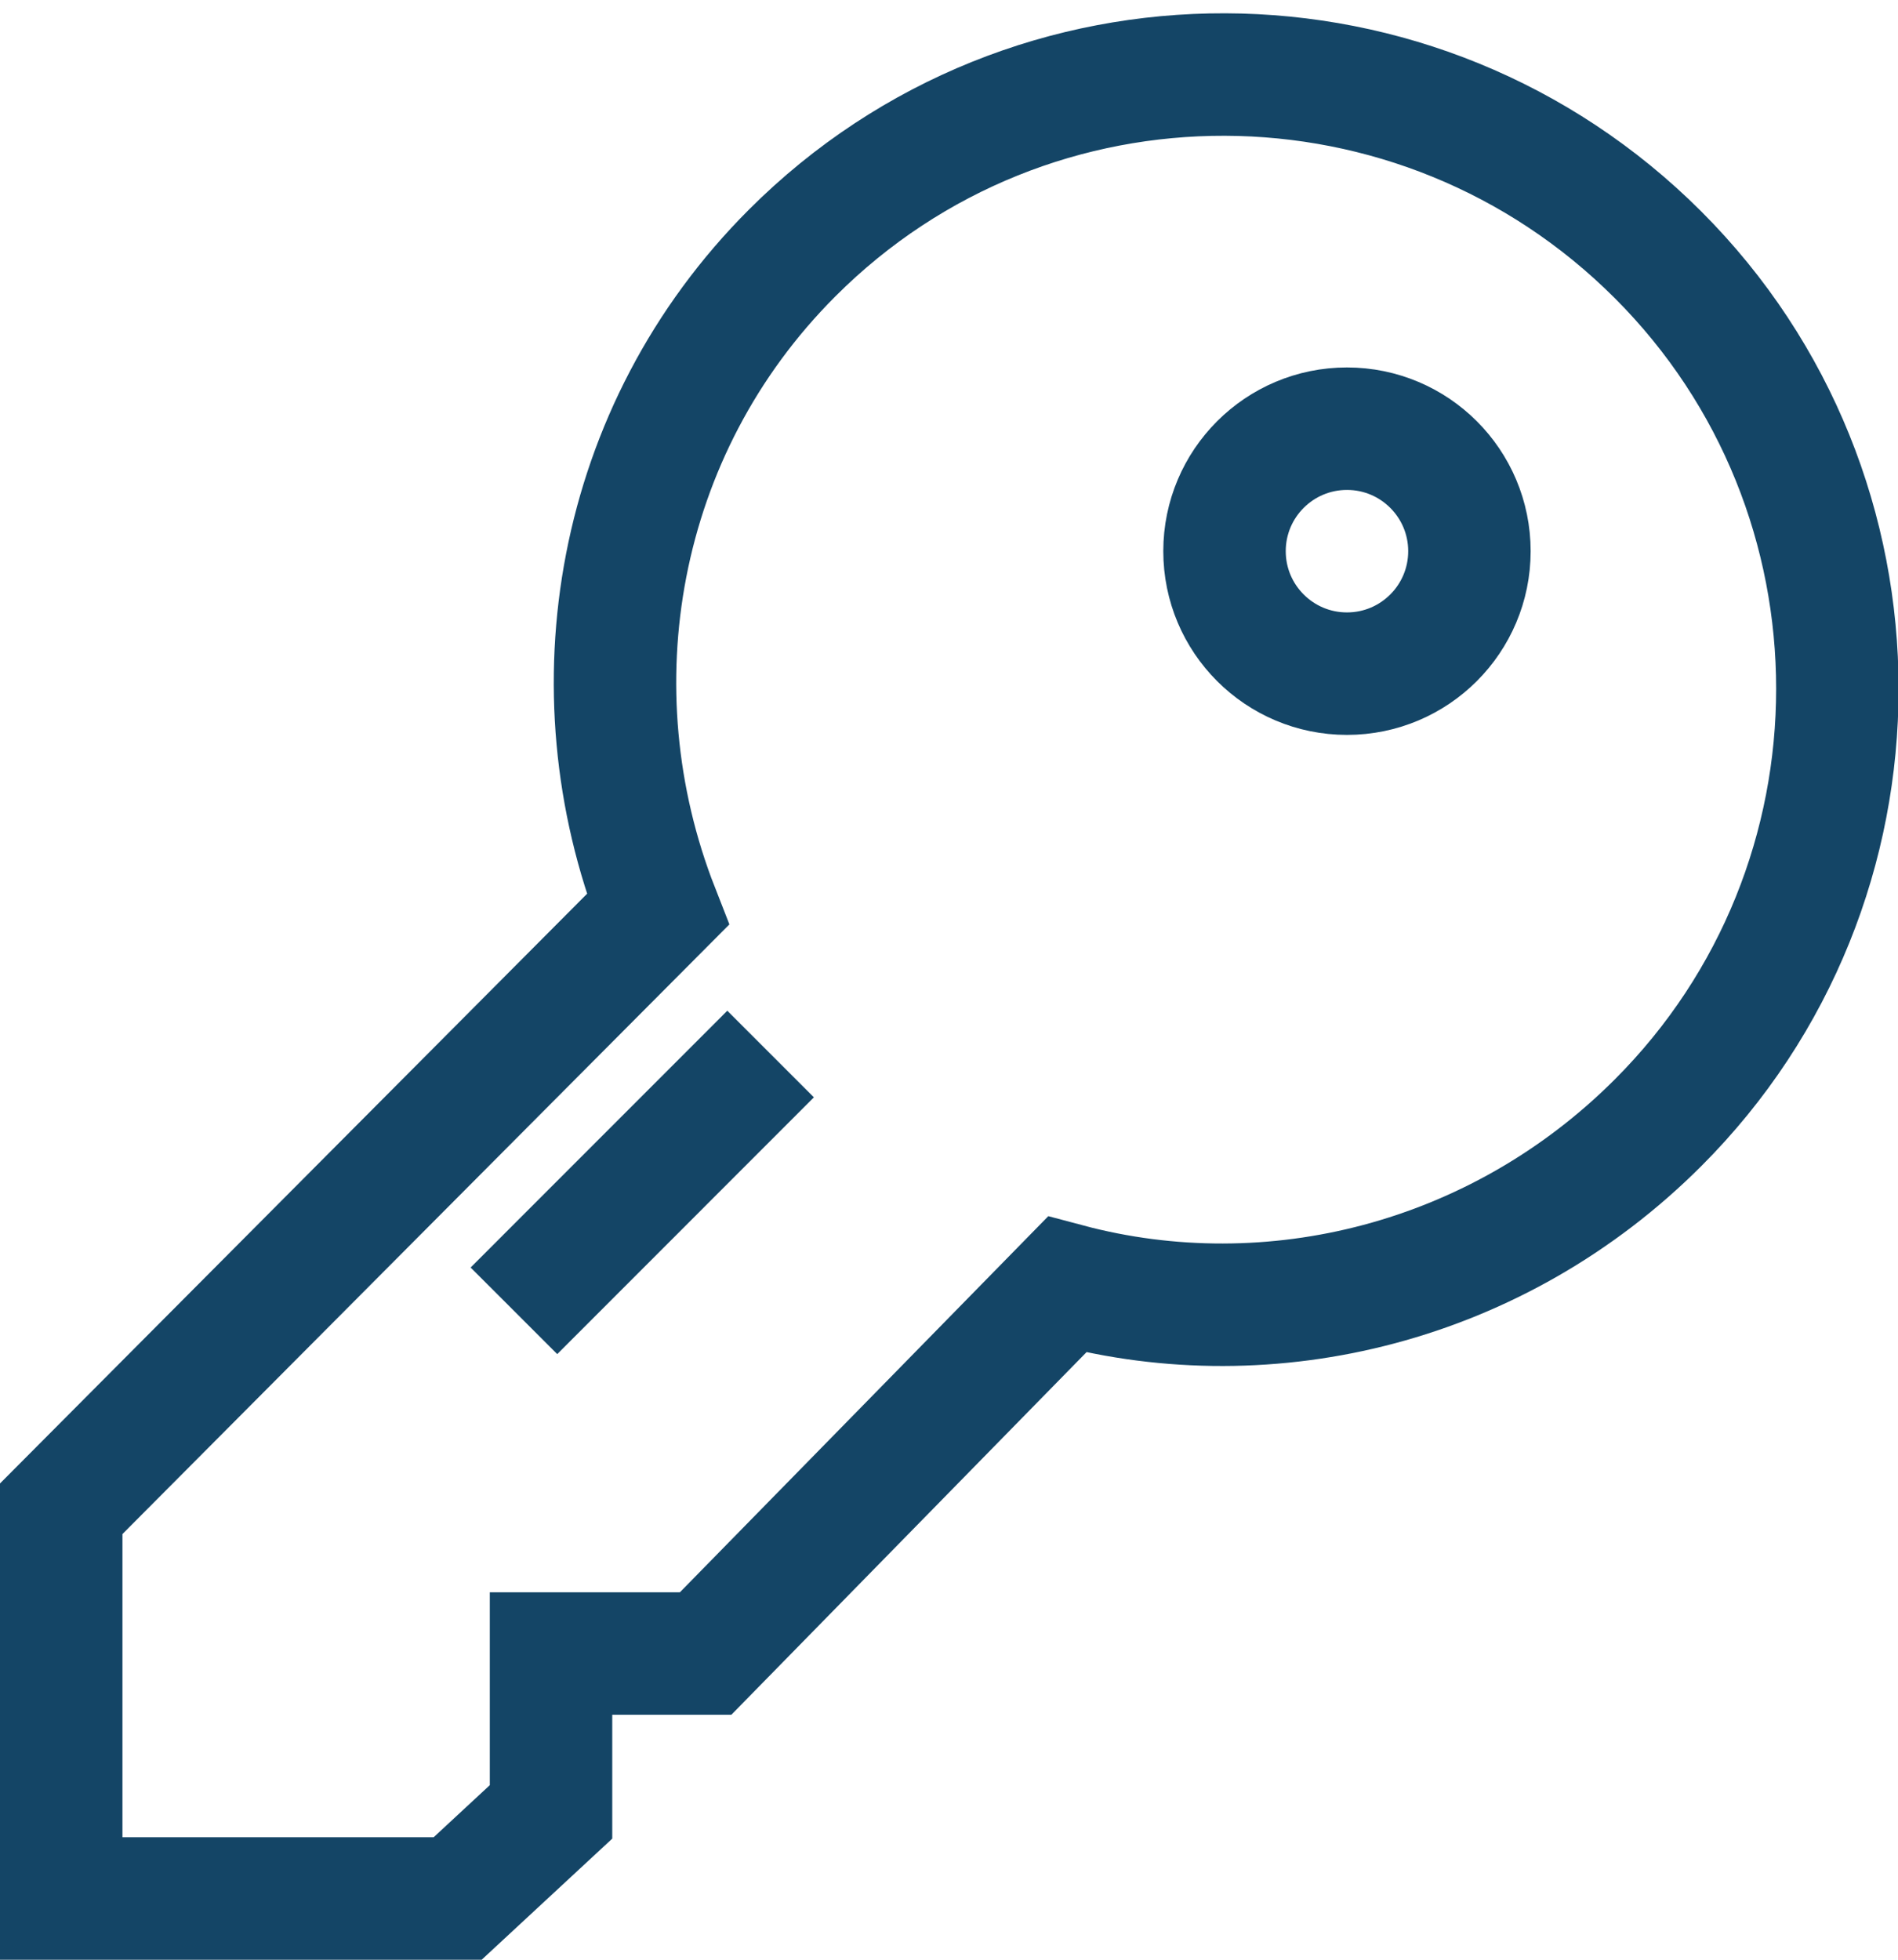 <?xml version="1.0" encoding="UTF-8" standalone="no"?>
<svg width="31px" height="32px" viewBox="0 0 31 32" version="1.1" xmlns="http://www.w3.org/2000/svg" xmlns:xlink="http://www.w3.org/1999/xlink">
    <!-- Generator: Sketch 3.7 (28169) - http://www.bohemiancoding.com/sketch -->
    <title>key</title>
    <desc>Created with Sketch.</desc>
    <defs></defs>
    <g id="Page-1" stroke="none" stroke-width="1" fill="none" fill-rule="evenodd">
        <g id="car-icons" transform="translate(-145, -164)" stroke="#144566" stroke-width="2">
            <g id="key" transform="translate(146, 165)">
                <path d="M11.939,3.13 C9.041,6.028 8.339,10.263 9.744,13.851 L-2.84217094e-14,23.636 L-2.84217094e-14,30 L6.475,30 L8,28.586 L8,26 L10.525,26 L16.428,19.975 C19.763,20.864 23.465,19.949 26.081,17.333 C29.986,13.429 29.986,7.065 26.081,3.161 C22.176,-0.743 15.844,-0.775 11.939,3.13 L11.939,3.13 Z" id="Shape"></path>
                <circle id="Oval" cx="21" cy="8" r="2"></circle>
                <path d="M11.586,16.211 L7.394,20.404" id="Shape"></path>
            </g>
        </g>
    </g>
</svg>